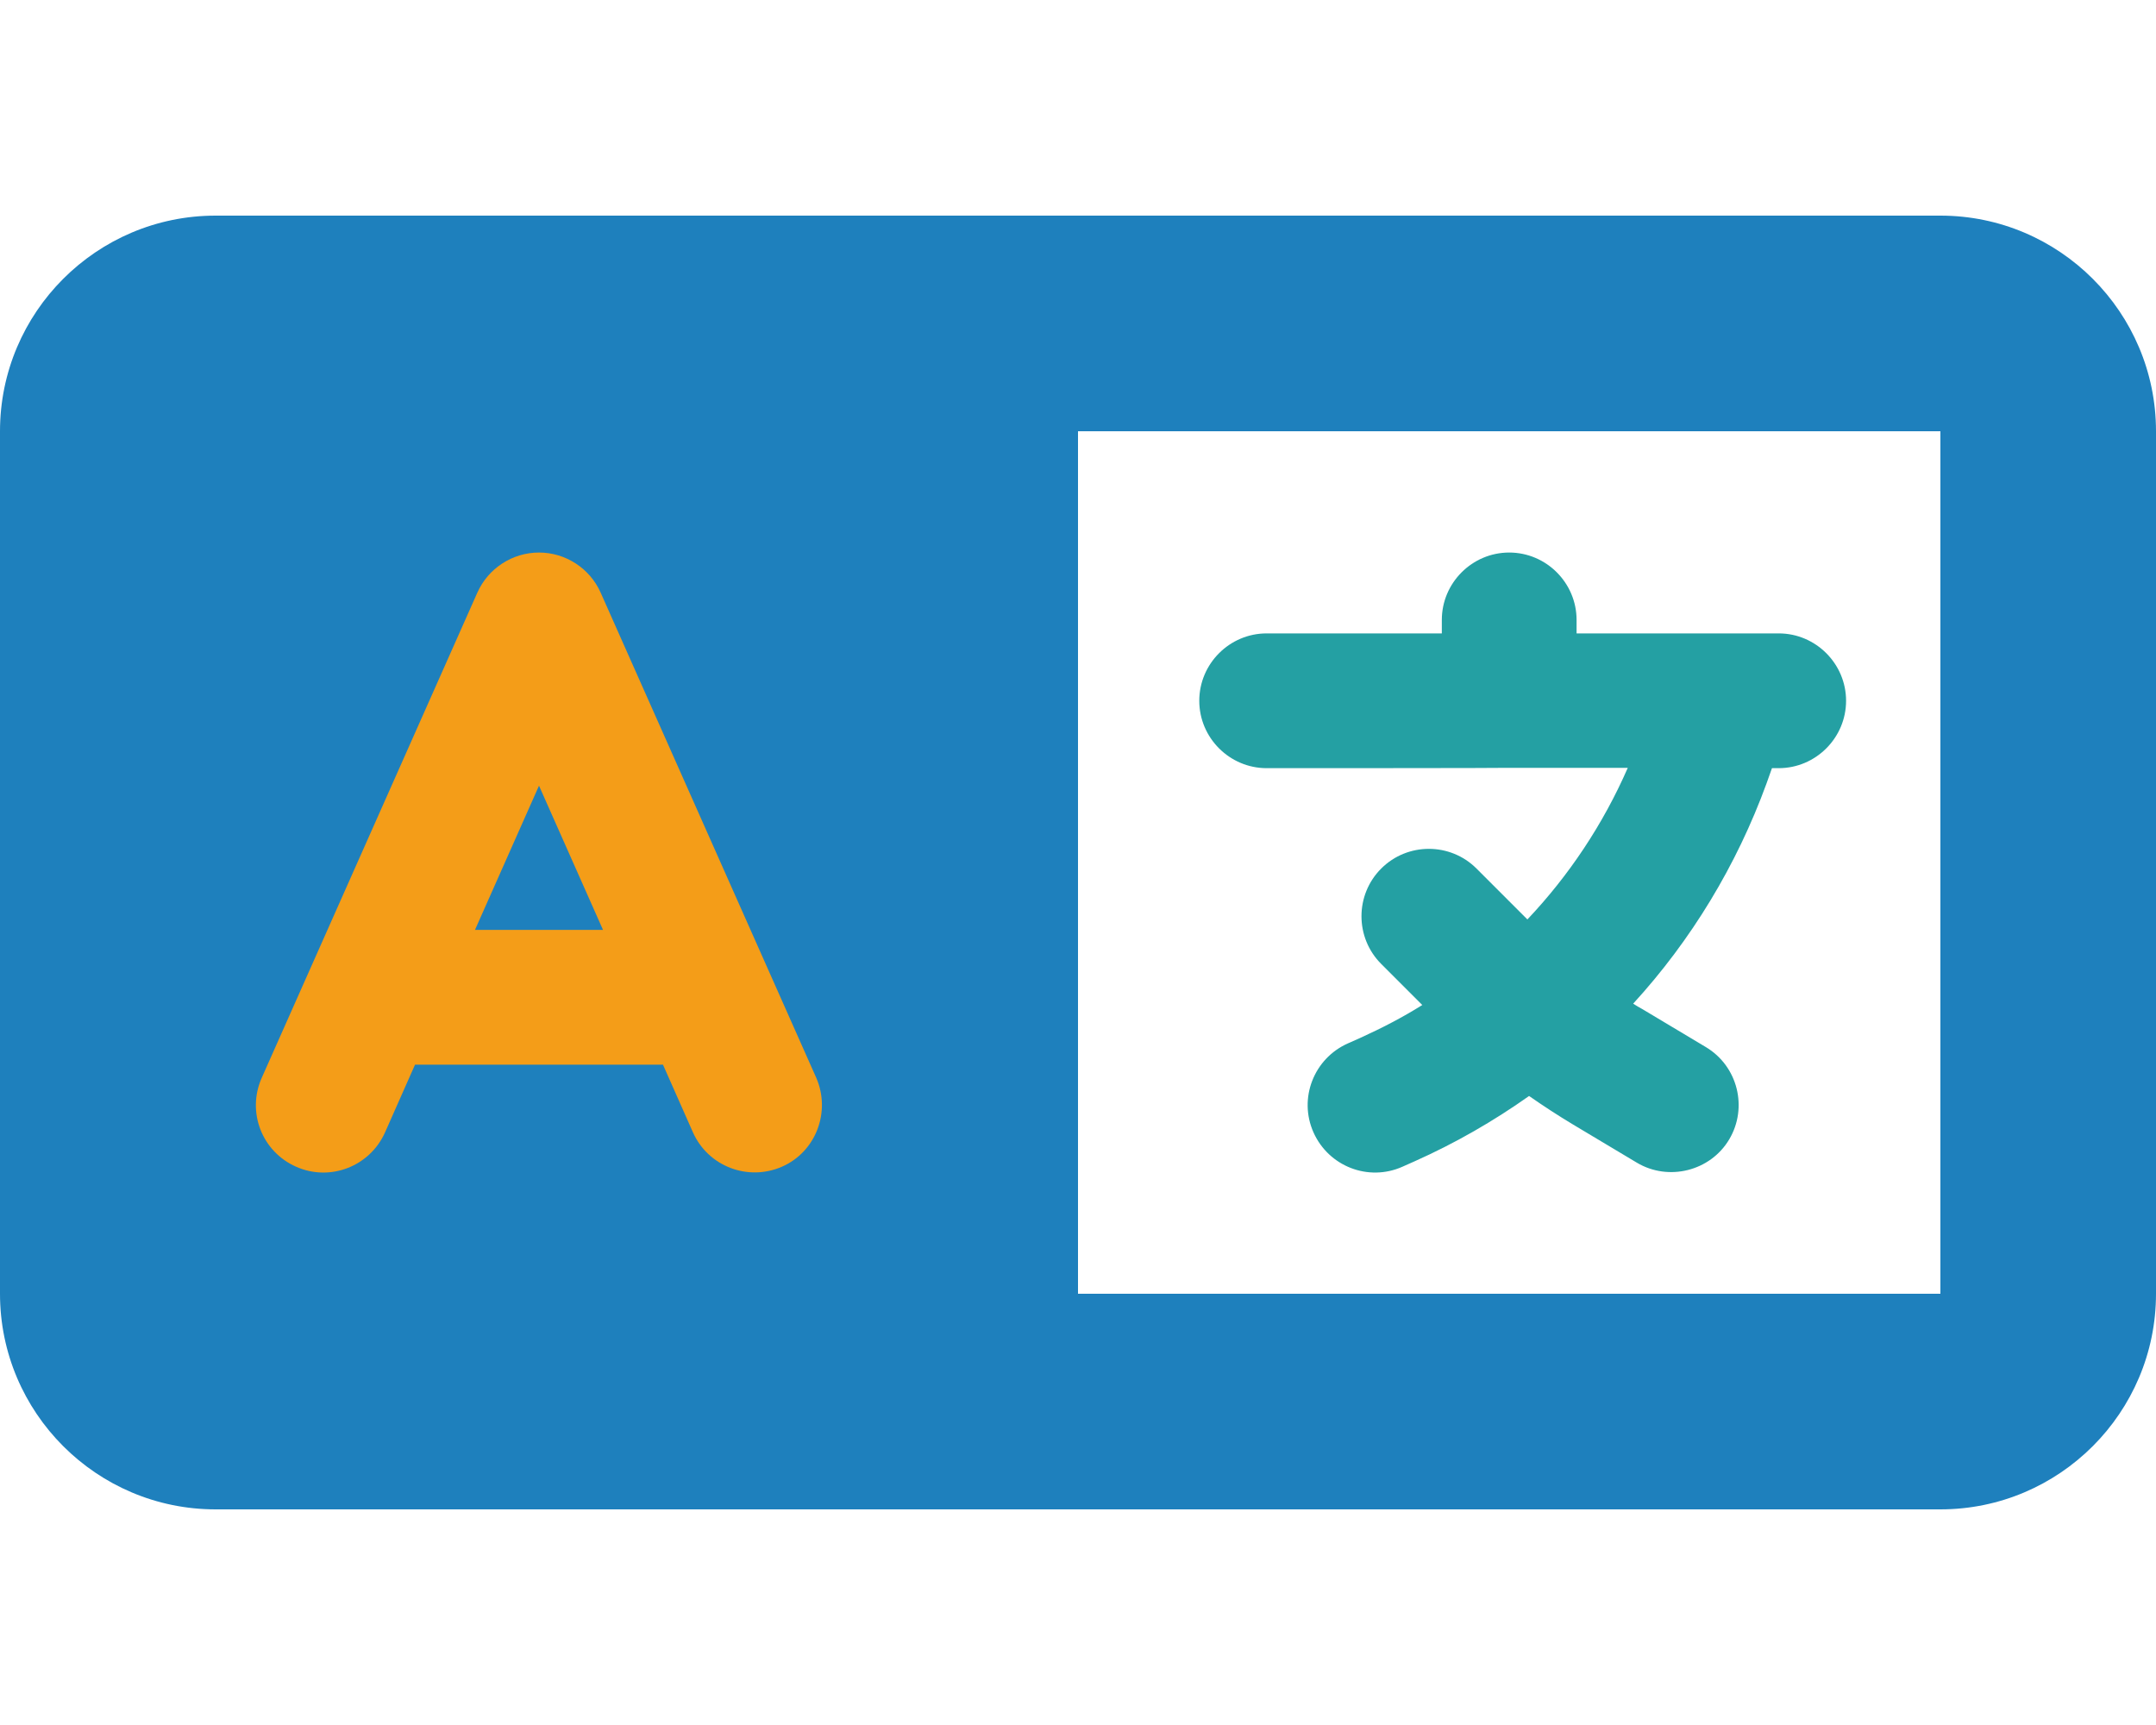 <?xml version="1.0" encoding="UTF-8"?>
<svg id="_圖層_1" data-name="圖層 1" xmlns="http://www.w3.org/2000/svg" version="1.1" viewBox="0 0 640 512">
  <defs>
    <style>
      .cls-1 {
        fill: #1e80bd;
      }

      .cls-1, .cls-2, .cls-3 {
        stroke-width: 0px;
      }

      .cls-2 {
        fill: #24a0a3;
      }

      .cls-3 {
        fill: #f49d18;
      }
    </style>
  </defs>
  <path class="cls-1" d="M576,64H64C28.7,64,0,92.7,0,128v256c0,35.3,28.7,64,64,64h512c35.3,0,64-28.7,64-64V128c0-35.3-28.7-64-64-64ZM576,384h-256V128h256v256Z"/>
  <path class="cls-3" d="M242.3,319.9l-64-144c-3.2-7.2-10.4-11.9-18.3-11.9s-15.1,4.7-18.3,11.9l-64,144c-4.5,10.1,0,21.9,10.2,26.4,10.1,4.5,21.9-.1,26.4-10.2l8.9-20.1h73.6l8.9,20.1c4.5,10.1,16.3,14.6,26.4,10.2,10.1-4.4,14.6-16.3,10.2-26.4ZM141,276l19-42.8,19,42.8h-38Z"/>
  <path class="cls-2" d="M448,164c11,0,20,9,20,20v4h60c11,0,20,9,20,20s-9,20-20,20h-2l-1.6,4.5c-8.9,24.4-22.4,46.6-39.6,65.4.9.6,1.8,1.1,2.7,1.6l18.9,11.3c9.5,5.7,12.5,18,6.9,27.4s-18,12.5-27.4,6.9l-18.9-11.3c-4.5-2.7-8.8-5.5-13.1-8.5-10.6,7.5-21.9,14-34,19.4l-3.6,1.6c-10.1,4.5-21.9-.1-26.4-10.2s.1-21.9,10.2-26.4l3.6-1.6c6.4-2.9,12.6-6.1,18.5-9.8l-12.2-12.2c-7.8-7.8-7.8-20.5,0-28.3s20.5-7.8,28.3,0l14.6,14.6.5.5c12.4-13.1,22.5-28.3,29.8-45h-35.2c0,.1-72,.1-72,.1-11,0-20-9-20-20s9-20,20-20h52v-4c0-11,9-20,20-20Z"/>
</svg>